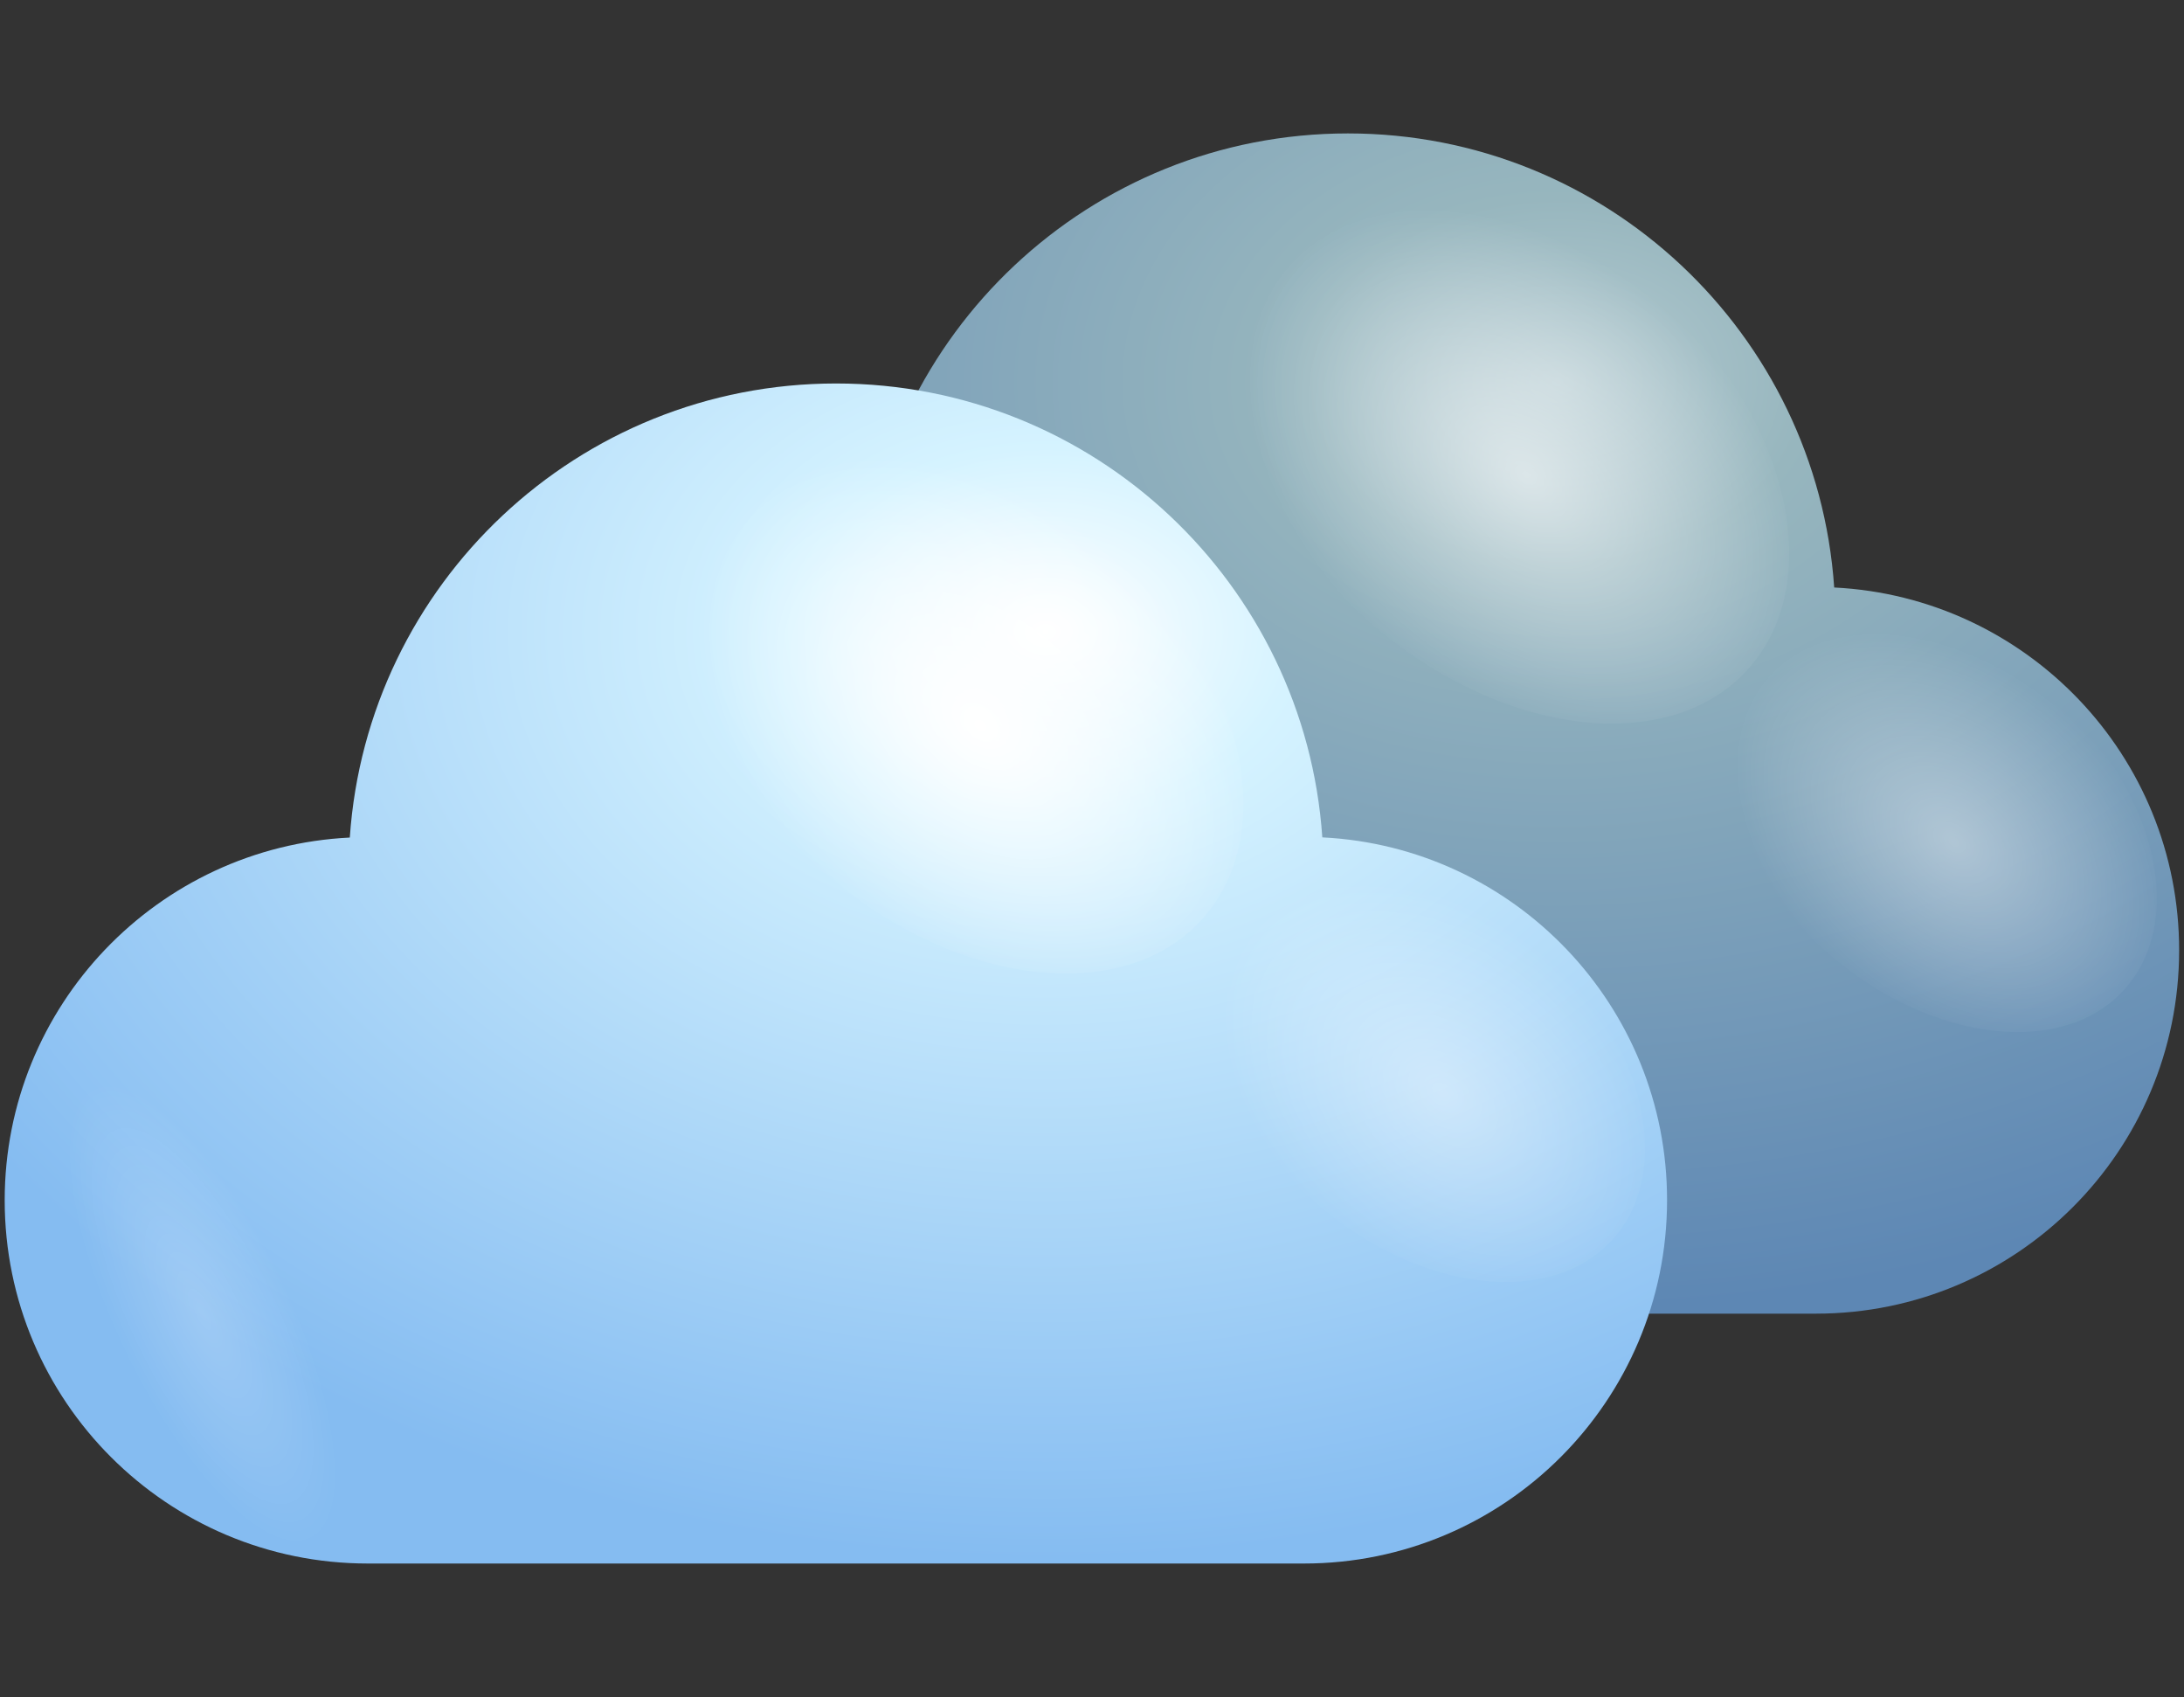 <?xml version="1.0" encoding="utf-8"?>
<!-- Generator: Adobe Illustrator 26.0.0, SVG Export Plug-In . SVG Version: 6.00 Build 0)  -->
<svg version="1.1" xmlns="http://www.w3.org/2000/svg" xmlns:xlink="http://www.w3.org/1999/xlink" x="0px" y="0px"
	 viewBox="0 0 121 94" style="enable-background:new 0 0 121 94;" xml:space="preserve">
<rect x="0" y="0" width="121" height="94" fill="#333333" stroke="none"/>
<style type="text/css">
	.st0{fill:url(#SVGID_1_);}
	.st1{fill:url(#SVGID_00000036935702137247498940000010860076923258790060_);}
	.st2{fill:url(#SVGID_00000029039004733219652680000016413722978804700856_);}
	.st3{opacity:0.4;fill:url(#SVGID_00000059270717694886677770000010803710925413528967_);}
	.st4{fill:url(#SVGID_00000020399198611120637340000005116000224284439960_);}
	.st5{fill:url(#SVGID_00000147189897193745020150000006028373900174260876_);}
	.st6{opacity:0.4;fill:url(#SVGID_00000053545301724415754540000003031645961122482831_);}
	.st7{opacity:0.2;fill:url(#SVGID_00000078043296245147965570000013155582340395383461_);}
	.st8{fill:url(#SVGID_00000142134042056416409720000011717256690652155066_);}
	.st9{fill:url(#SVGID_00000075869586509924661350000002829222301660998073_);}
	.st10{fill:url(#SVGID_00000156588815527948728410000016251309056767397806_);}
	.st11{opacity:0.4;fill:url(#SVGID_00000105407388174473728060000009589888929276990903_);}
	.st12{fill:url(#SVGID_00000087410266117209789630000014071692693074187704_);}
	.st13{fill:url(#SVGID_00000172425726747254440410000008305530550667681687_);}
	.st14{fill:url(#SVGID_00000083797310942066073400000012717553827526399111_);}
	.st15{opacity:0.4;fill:url(#SVGID_00000110436695351855817490000013983034429409730224_);}
	.st16{opacity:0.2;fill:url(#SVGID_00000036228924071220087550000010360745418875349403_);}
	.st17{fill:url(#SVGID_00000075846122850708503720000015925077957827071117_);}
	.st18{fill:url(#SVGID_00000145026194172274718340000011789638126619195028_);}
	.st19{fill:url(#SVGID_00000155145107615285039200000012350569339384320921_);}
	.st20{opacity:0.4;fill:url(#SVGID_00000081643714010136296640000011351870747760074638_);}
	.st21{fill:url(#SVGID_00000072976801779810058610000011558150830651827352_);}
	.st22{fill:url(#SVGID_00000138563580438527533310000006865995786109948328_);}
	.st23{fill:url(#SVGID_00000000925293913447602030000005236020754222669967_);}
	.st24{opacity:0.4;fill:url(#SVGID_00000170278470887936587990000010766337254140431768_);}
	.st25{opacity:0.2;fill:url(#SVGID_00000085230528905586941660000001171136706679391121_);}
	.st26{fill:url(#SVGID_00000032642857350888323870000002932858223323678081_);}
	.st27{fill:url(#SVGID_00000163054671175539784740000015655539625325324723_);}
	.st28{fill:url(#SVGID_00000147928950559262430260000016717924620081491861_);}
	.st29{opacity:0.4;fill:url(#SVGID_00000039107551074455053530000014289087872010660993_);}
	.st30{opacity:0.2;fill:url(#SVGID_00000094590621508222914110000007031642711000214710_);}
	.st31{fill:url(#SVGID_00000125592331163844444810000005081165578927357836_);}
	.st32{fill:url(#SVGID_00000107560460022985957230000001088424731285134479_);}
	.st33{fill:url(#SVGID_00000124128570449526719790000000399393573928155550_);}
	.st34{opacity:0.4;fill:url(#SVGID_00000025433031690106304160000009579540996666610353_);}
	.st35{fill:url(#SVGID_00000106129405736495838580000017448506344890483344_);}
	.st36{fill:url(#SVGID_00000025436435011779754560000014226440979274141859_);}
	.st37{fill:url(#SVGID_00000166646582282507852650000002757887131114868097_);}
	.st38{opacity:0.4;fill:url(#SVGID_00000091003222789145100780000014592182852804284064_);}
	.st39{opacity:0.2;fill:url(#SVGID_00000107573776014833449210000009520769943418497444_);}
	.st40{fill:url(#SVGID_00000039849105048870454970000006866719064358701490_);}
	.st41{fill:url(#SVGID_00000114773201794561702400000010963705514125695403_);}
	.st42{fill:url(#SVGID_00000169517015298961194120000009443884139609529758_);}
	.st43{opacity:0.4;fill:url(#SVGID_00000039850136491795421780000002824684164740593322_);}
	.st44{opacity:0.2;fill:url(#SVGID_00000080916090805149197880000017559179161425442466_);}
	.st45{fill:url(#SVGID_00000115495463188949196830000015129007489554787462_);}
	.st46{fill:url(#SVGID_00000181050462710072163220000001304516315559412671_);}
	.st47{fill:url(#SVGID_00000124880386200881911280000014698892339948055460_);}
	.st48{fill:url(#SVGID_00000176739947544314514790000003244260354085861567_);}
	.st49{fill:url(#SVGID_00000008142898376204131930000017195308945119365023_);}
	.st50{fill:url(#SVGID_00000110448399298810059220000015294272792454646962_);}
	.st51{fill:url(#SVGID_00000080204486067840635890000006432411737572396674_);}
	.st52{fill:url(#SVGID_00000043423221969519982000000008332567636699413384_);}
	.st53{fill:url(#SVGID_00000047767132138785537870000004501915652370753418_);}
	.st54{opacity:0.6;fill:url(#SVGID_00000084508029544901313900000003121942149817638331_);}
	.st55{opacity:0.4;fill:url(#SVGID_00000061431748327467155400000010453045254465888687_);}
	.st56{opacity:0.2;fill:url(#SVGID_00000065052143693892759010000010173195065558810519_);}
	.st57{fill:url(#SVGID_00000142161901905010712970000006746349102912419487_);}
	.st58{fill:url(#SVGID_00000156580514844090542760000017294749967962299800_);}
	.st59{opacity:0.4;fill:url(#SVGID_00000036212800041239802990000007605692573722726575_);}
	.st60{opacity:0.2;fill:url(#SVGID_00000139259386575479791590000016431937491273869234_);}
	.st61{fill:url(#SVGID_00000109742267569123198230000009091677121243301775_);}
	.st62{fill:url(#SVGID_00000116204041480389662670000016634303774238570909_);}
	.st63{fill:url(#SVGID_00000015335851830911468210000014891658414117951419_);}
	.st64{opacity:0.6;fill:url(#SVGID_00000052817156522696437400000003626780549595663028_);}
	.st65{opacity:0.4;fill:url(#SVGID_00000151529678662804804970000011592851586676006815_);}
	.st66{opacity:0.2;fill:url(#SVGID_00000012459361548966462180000000631052020706862008_);}
	.st67{fill:url(#SVGID_00000116914851380751836040000012421431986949482160_);}
	.st68{fill:url(#SVGID_00000168103660472701541010000012863377581885036952_);}
	.st69{opacity:0.4;fill:url(#SVGID_00000176039781026443520150000015394953357740582058_);}
	.st70{opacity:0.2;fill:url(#SVGID_00000101079946229399087190000005801424097463974544_);}
	.st71{fill:url(#SVGID_00000152959210982828301540000016370476420856547219_);}
	.st72{fill:url(#SVGID_00000136393492324288873360000016460823769296699300_);}
	.st73{fill:url(#SVGID_00000007424972031344213620000007378597622349316793_);}
	.st74{fill:url(#SVGID_00000061440661756790840490000004297644405497970613_);}
	.st75{fill:url(#SVGID_00000138548767022101824820000017734055032053091717_);}
	.st76{fill:url(#SVGID_00000015353057952415261030000000550714933389924021_);}
	.st77{opacity:0.4;fill:url(#SVGID_00000003080400159150790940000016974635077117629834_);}
	.st78{opacity:0.2;fill:url(#SVGID_00000040552741600669154490000014612820613090444939_);}
	.st79{fill:url(#SVGID_00000178913573505461137970000012596886721952030598_);}
	.st80{fill:url(#SVGID_00000010311775912604933890000000247835183564384436_);}
	.st81{fill:url(#SVGID_00000176721776748463341120000015295579114336534408_);}
	.st82{fill:url(#SVGID_00000117674053917903604080000002758150359121535664_);}
	.st83{fill:url(#SVGID_00000094611081780624110130000014006036260462321595_);}
	.st84{fill:url(#SVGID_00000106853933751207643050000003455730710460830631_);}
	.st85{fill:url(#SVGID_00000171685513601650659980000014549124988418462650_);}
	.st86{fill:url(#SVGID_00000057141939716489564590000015470226697456856449_);}
	.st87{fill:url(#SVGID_00000075856433742053749960000004176021999380741523_);}
	.st88{fill:#ACADB2;}
	.st89{fill:url(#SVGID_00000035494066497107269620000003132653014612477094_);}
	.st90{opacity:0.4;fill:url(#SVGID_00000036948500649906231930000013320270251327870871_);}
	.st91{fill:url(#SVGID_00000098908738618401442320000008717525921746958995_);}
	.st92{fill:url(#SVGID_00000028323933241887058680000005684533751265040557_);}
	.st93{opacity:0.4;fill:url(#SVGID_00000101104863744418904760000001888850382076605315_);}
	.st94{opacity:0.2;fill:url(#SVGID_00000096768610766755958860000002308726942845473449_);}
	.st95{fill:url(#SVGID_00000023967975298129556350000003480727247091006143_);}
	.st96{fill:url(#SVGID_00000094616498337560737560000013954071009616793489_);}
	.st97{fill:url(#SVGID_00000003793729230959125010000015051763204641426586_);}
	.st98{fill:url(#SVGID_00000165207997655207205830000015537624800207919499_);}
	.st99{fill:url(#SVGID_00000158030453182855022690000000566171848991783072_);}
	.st100{fill:url(#SVGID_00000023278954848046881530000015257954737775805370_);}
	.st101{fill:url(#SVGID_00000088132249611801971490000016489215410916271276_);}
	.st102{fill:url(#SVGID_00000085226515424171480520000015553060196068631978_);}
	.st103{fill:url(#SVGID_00000116948272493346186530000015659087582529912494_);}
	.st104{fill:url(#SVGID_00000073710594203807721830000017993305375830443662_);}
	.st105{fill:url(#SVGID_00000063617275084915066970000016798903913564928394_);}
	.st106{opacity:0.4;fill:url(#SVGID_00000063625107034409702390000008970992444759045531_);}
	.st107{fill:url(#SVGID_00000002360348722338031250000009349322026326817430_);}
	.st108{opacity:0.6;fill:url(#SVGID_00000061471238473139545010000015053835196991996836_);}
	.st109{opacity:0.4;fill:url(#SVGID_00000062889398599832863240000017500686224438171067_);}
	.st110{opacity:0.2;fill:url(#SVGID_00000155131704520413070250000001907253986967829170_);}
	.st111{fill:url(#SVGID_00000121967071216980592850000013462209614165546644_);}
	.st112{fill:url(#SVGID_00000120522651800549299970000010694082929527959735_);}
	.st113{fill:url(#SVGID_00000031176673600824948360000006152497564884595106_);}
	.st114{opacity:0.4;fill:url(#SVGID_00000119098072211660803310000008397390076448895123_);}
	.st115{fill:url(#SVGID_00000058548427061184175210000011278420288113567890_);}
	.st116{fill:url(#SVGID_00000123442279477836961670000009363169255958598027_);}
	.st117{fill:url(#SVGID_00000072259448590554859730000009067809267388211125_);}
	.st118{opacity:0.4;fill:url(#SVGID_00000133515183245575481780000000966214558883010224_);}
	.st119{opacity:0.2;fill:url(#SVGID_00000060031200383004036040000015144483555248482727_);}
	.st120{fill:url(#SVGID_00000058586117964569312830000013436257343942471835_);}
	.st121{fill:url(#SVGID_00000023239397834980227350000012577292427055760824_);}
	.st122{fill:url(#SVGID_00000031206317470385191620000011726397037378645895_);}
	.st123{fill:url(#SVGID_00000171708276484284275130000004301245529028130735_);}
	.st124{fill:url(#SVGID_00000115507364060138630130000014385284700856099496_);}
	.st125{fill:url(#SVGID_00000052825946882819576190000013465282433599332741_);}
	.st126{fill:url(#SVGID_00000000187123180175691770000011941124810414719882_);}
	.st127{fill:url(#SVGID_00000159428659582134390650000000760986662026926766_);}
	.st128{fill:url(#SVGID_00000052073923026981422540000010570318845937563530_);}
	.st129{fill:url(#SVGID_00000070812566495149802990000017730994633013935514_);}
	.st130{opacity:0.4;fill:url(#SVGID_00000091727430029525990590000017936209687550772139_);}
	.st131{opacity:0.2;fill:url(#SVGID_00000074410616411941591420000011107827279509988286_);}
	.st132{fill:url(#SVGID_00000151522545254750128160000001639724483705150907_);}
	.st133{fill:url(#SVGID_00000101814992899809983620000006065050659243669946_);}
	.st134{opacity:0.4;fill:url(#SVGID_00000181054752602408490480000002072066077742684862_);}
	.st135{opacity:0.2;fill:url(#SVGID_00000170256945774982556620000002782324673897763236_);}
	.st136{fill:url(#SVGID_00000040560853826577498500000016630129450677156252_);}
	.st137{fill:url(#SVGID_00000029735874111544361550000007079878057311653769_);}
	.st138{opacity:0.4;fill:url(#SVGID_00000145053790079095620380000001666851980068180101_);}
	.st139{opacity:0.2;fill:url(#SVGID_00000044859941307123196590000008279099135750121108_);}
	.st140{fill:url(#SVGID_00000071561995898785651920000003570010725192421011_);}
	.st141{opacity:0.6;fill:url(#SVGID_00000036240183289637372110000013551556205510918319_);}
	.st142{opacity:0.4;fill:url(#SVGID_00000003069786925016019270000009262078226256187029_);}
	.st143{opacity:0.2;fill:url(#SVGID_00000101790104671571046450000013787990929062806915_);}
	.st144{fill:url(#SVGID_00000174598156342057204140000013215844808743676288_);}
	.st145{fill:url(#SVGID_00000042721886152455607260000013638209212809810070_);}
	.st146{opacity:0.4;fill:url(#SVGID_00000031929544894765731330000007881707688694102204_);}
	.st147{opacity:0.2;fill:url(#SVGID_00000172411521824470781890000015476823533536523925_);}
	.st148{fill:url(#SVGID_00000137121754532750773770000014784929545493242044_);}
	.st149{fill:url(#SVGID_00000074428317573406798050000009200053372988386747_);}
	.st150{opacity:0.4;fill:url(#SVGID_00000054233911571434225740000013389607657824217273_);}
	.st151{opacity:0.2;fill:url(#SVGID_00000068649999467017866660000002936473413911592894_);}
	.st152{fill:url(#SVGID_00000018937490831273268890000008382529464793856190_);}
	.st153{fill:url(#SVGID_00000062881344589619765240000003479486378434837125_);}
	.st154{fill:url(#SVGID_00000160893774515735644260000006633545689441281211_);}
	.st155{fill:url(#SVGID_00000074408603469048730310000005704647817978485417_);}
	.st156{fill:url(#SVGID_00000107589722466671637640000007326685750452302239_);}
	.st157{fill:url(#SVGID_00000003078927241757359440000002486320596790863244_);}
	.st158{fill:url(#SVGID_00000000198755308187504420000018219715361368008077_);}
	.st159{fill:url(#SVGID_00000054985433976989688810000014915365005170278806_);}
	.st160{fill:url(#SVGID_00000052071514384020177660000007389778855841480624_);}
	.st161{fill:url(#SVGID_00000020368386427117813110000015964952370743008912_);}
	.st162{fill:url(#SVGID_00000160187333087624614150000004346157162496381580_);}
	.st163{fill:url(#SVGID_00000059296741425863947310000011698196344666057150_);}
	.st164{fill:url(#SVGID_00000174592714331289778220000002424866271110951828_);}
	.st165{fill:url(#SVGID_00000080168078593280081910000010394017074032639106_);}
	.st166{fill:url(#SVGID_00000150060834878223463650000011328779938277705143_);}
	.st167{fill:url(#SVGID_00000140715407759232456400000008467818787765947070_);}
	.st168{opacity:0.6;fill:url(#SVGID_00000055676015017470897060000011055000502092841858_);}
	.st169{opacity:0.4;fill:url(#SVGID_00000177454631826309115730000018143516368802885261_);}
	.st170{opacity:0.2;fill:url(#SVGID_00000096022236509166504040000015774829143798696354_);}
	.st171{fill:url(#SVGID_00000050646436559847477120000006347143929397346985_);}
	.st172{fill:url(#SVGID_00000133530208367700824980000011635438177138395812_);}
	.st173{fill:url(#SVGID_00000010998941828601397680000009379543566530818715_);}
	.st174{fill:url(#SVGID_00000162316663186156046440000017284001679302679730_);}
	.st175{fill:url(#SVGID_00000109016544281741392460000016444587687924395186_);}
	.st176{fill:url(#SVGID_00000066475571886958631760000012252879185231431856_);}
	.st177{fill:url(#SVGID_00000172406515205531330860000001628047045171426490_);}
	.st178{fill:url(#SVGID_00000147935338060099391340000006897244565229112221_);}
	.st179{fill:url(#SVGID_00000021817253397349706100000013917858089142414527_);}
	.st180{fill:url(#SVGID_00000104694493384483664580000014506255720461176465_);}
	.st181{fill:url(#SVGID_00000151540403849523125860000007751391470586408875_);}
	.st182{opacity:0.4;fill:url(#SVGID_00000036213694974723422410000007590998420601711749_);}
	.st183{fill:url(#SVGID_00000168798692052541568220000012580721882876611237_);}
	.st184{fill:#A3AAD2;}
	.st185{fill:url(#SVGID_00000059999494691279209010000014809214565651211150_);}
	.st186{fill:url(#SVGID_00000013897876532553133480000000712353834448690109_);}
	.st187{fill:url(#SVGID_00000091013054706059542420000009230048543271028362_);}
	.st188{fill:url(#SVGID_00000124872347027057793920000010352713349476124330_);}
	.st189{fill:url(#SVGID_00000073721491547036674850000014330610346759595650_);}
	.st190{fill:url(#SVGID_00000116201771566080453330000015457617653426037928_);}
	.st191{fill:url(#SVGID_00000037684741054657873440000006169111540738775191_);}
	.st192{fill:url(#SVGID_00000072273745494897395890000004367492984889863864_);}
	.st193{fill:url(#SVGID_00000134965347487682648930000008944126244265079430_);}
	.st194{fill:url(#SVGID_00000129179256941641431250000002901447146588538760_);}
	.st195{opacity:0.4;fill:url(#SVGID_00000117644610384317973080000005469522631466672776_);}
	.st196{fill:url(#SVGID_00000100361968393129324980000001094903482306528908_);}
	.st197{fill:url(#SVGID_00000071557789293746559850000016464527631189481605_);}
	.st198{opacity:0.4;fill:url(#SVGID_00000104671673417925397690000012239831061079777937_);}
	.st199{opacity:0.2;fill:url(#SVGID_00000014613419891948560160000014618991792859106201_);}
</style>
<g id="BACKGROUND">
</g>
<g id="OBJECTS">
	<g>
		<g>
			
				<radialGradient id="SVGID_1_" cx="86.296" cy="21.171" r="70.256" gradientTransform="matrix(-1 0 0 -0.731 172.592 36.637)" gradientUnits="userSpaceOnUse">
				<stop  offset="0" style="stop-color:#B6CCD2"/>
				<stop  offset="0.198" style="stop-color:#97B6BE"/>
				<stop  offset="1" style="stop-color:#5D87B4"/>
			</radialGradient>
			<path class="st0" d="M101.62,32.54C100.66,18.49,88.97,7.39,74.68,7.39c-14.29,0-25.98,11.1-26.94,25.15
				c-10.64,0.53-19.11,9.32-19.11,20.1c0,11.12,9.01,20.12,20.12,20.12h51.86c11.11,0,20.12-9.01,20.12-20.12
				C120.74,41.86,112.27,33.07,101.62,32.54z"/>
			
				<radialGradient id="SVGID_00000176737526504248043590000009800188807411351709_" cx="1006.487" cy="-1669.171" r="8.476" gradientTransform="matrix(-0.839 1.154 -1.619 -1.313 -1773.389 -3326.771)" gradientUnits="userSpaceOnUse">
				<stop  offset="0" style="stop-color:#FFFFFF"/>
				<stop  offset="1" style="stop-color:#FFFFFF;stop-opacity:0"/>
			</radialGradient>
			<path style="opacity:0.6;fill:url(#SVGID_00000176737526504248043590000009800188807411351709_);" d="M76.57,35.04
				c-7.58-6.15-10.53-15.5-6.61-20.9c3.93-5.4,13.26-4.79,20.83,1.35c7.57,6.14,10.53,15.51,6.6,20.9
				C93.47,41.79,84.15,41.19,76.57,35.04z"/>
			
				<radialGradient id="SVGID_00000179611130243792775640000017577786673004368819_" cx="1007.068" cy="-1684.094" r="6.662" gradientTransform="matrix(-0.839 1.154 -1.619 -1.313 -1773.389 -3326.771)" gradientUnits="userSpaceOnUse">
				<stop  offset="0" style="stop-color:#FFFFFF"/>
				<stop  offset="1" style="stop-color:#FFFFFF;stop-opacity:0"/>
			</radialGradient>
			<path style="opacity:0.4;fill:url(#SVGID_00000179611130243792775640000017577786673004368819_);" d="M101.76,53.21
				c-5.95-4.83-8.28-12.18-5.19-16.43c3.09-4.24,10.42-3.77,16.37,1.06c5.95,4.83,8.27,12.19,5.19,16.43
				C115.05,58.51,107.72,58.04,101.76,53.21z"/>
			
				<radialGradient id="SVGID_00000117671355418726314650000002071277975175541122_" cx="39.561" cy="58.92" r="4.871" gradientTransform="matrix(0.901 -0.434 1.263 2.623 -70.487 -78.462)" gradientUnits="userSpaceOnUse">
				<stop  offset="0" style="stop-color:#FFFFFF"/>
				<stop  offset="1" style="stop-color:#FFFFFF;stop-opacity:0"/>
			</radialGradient>
			<path style="opacity:0.2;fill:url(#SVGID_00000117671355418726314650000002071277975175541122_);" d="M43.01,53.88
				c-4.39-6.85-9.5-10.15-11.41-7.37c-1.9,2.78,0.11,10.59,4.5,17.45c4.4,6.85,9.5,10.15,11.41,7.37
				C49.42,68.54,47.41,60.74,43.01,53.88z"/>
		</g>
		<g>
			
				<radialGradient id="SVGID_00000067949842466296873840000000402316864880894908_" cx="57.934" cy="35.014" r="70.257" gradientTransform="matrix(-1 0 0 -0.731 115.867 60.591)" gradientUnits="userSpaceOnUse">
				<stop  offset="0" style="stop-color:#FFFFFF"/>
				<stop  offset="0.198" style="stop-color:#D5F3FF"/>
				<stop  offset="1" style="stop-color:#85BCF1"/>
			</radialGradient>
			<path style="fill:url(#SVGID_00000067949842466296873840000000402316864880894908_);" d="M73.26,46.38
				C72.3,32.34,60.61,21.24,46.32,21.24c-14.29,0-25.98,11.1-26.94,25.15C8.73,46.91,0.26,55.71,0.26,66.48
				c0,11.12,9.01,20.12,20.12,20.12h51.86c11.11,0,20.12-9.01,20.12-20.12C92.37,55.71,83.9,46.91,73.26,46.38z"/>
			
				<radialGradient id="SVGID_00000084492420130903563810000013677637061069563828_" cx="1027.409" cy="-1661.328" r="8.476" gradientTransform="matrix(-0.839 1.154 -1.619 -1.313 -1773.389 -3326.771)" gradientUnits="userSpaceOnUse">
				<stop  offset="0" style="stop-color:#FFFFFF"/>
				<stop  offset="1" style="stop-color:#FFFFFF;stop-opacity:0"/>
			</radialGradient>
			<path style="fill:url(#SVGID_00000084492420130903563810000013677637061069563828_);" d="M46.32,48.89
				c-7.57-6.15-10.53-15.5-6.61-20.9c3.93-5.4,13.26-4.8,20.84,1.35c7.57,6.15,10.53,15.51,6.6,20.9
				C63.22,55.64,53.9,55.03,46.32,48.89z"/>
			
				<radialGradient id="SVGID_00000090270866463783645530000010144087614987982257_" cx="1027.155" cy="-1676.986" r="6.661" gradientTransform="matrix(-0.839 1.154 -1.619 -1.313 -1773.389 -3326.771)" gradientUnits="userSpaceOnUse">
				<stop  offset="0" style="stop-color:#FFFFFF"/>
				<stop  offset="1" style="stop-color:#FFFFFF;stop-opacity:0"/>
			</radialGradient>
			<path style="opacity:0.4;fill:url(#SVGID_00000090270866463783645530000010144087614987982257_);" d="M73.4,67.05
				c-5.95-4.83-8.28-12.19-5.19-16.43c3.09-4.24,10.42-3.77,16.38,1.06c5.95,4.83,8.27,12.19,5.19,16.43
				C86.68,72.36,79.35,71.88,73.4,67.05z"/>
			
				<radialGradient id="SVGID_00000034784749580661001880000014765726578506390416_" cx="11.199" cy="72.763" r="4.871" gradientTransform="matrix(0.901 -0.434 1.263 2.623 -90.774 -113.231)" gradientUnits="userSpaceOnUse">
				<stop  offset="0" style="stop-color:#FFFFFF"/>
				<stop  offset="1" style="stop-color:#FFFFFF;stop-opacity:0"/>
			</radialGradient>
			<path style="opacity:0.2;fill:url(#SVGID_00000034784749580661001880000014765726578506390416_);" d="M14.65,67.73
				c-4.39-6.85-9.5-10.15-11.41-7.37c-1.9,2.78,0.11,10.59,4.5,17.45c4.4,6.85,9.5,10.15,11.41,7.37
				C21.06,82.39,19.05,74.58,14.65,67.73z"/>
		</g>
	</g>
</g>
</svg>
